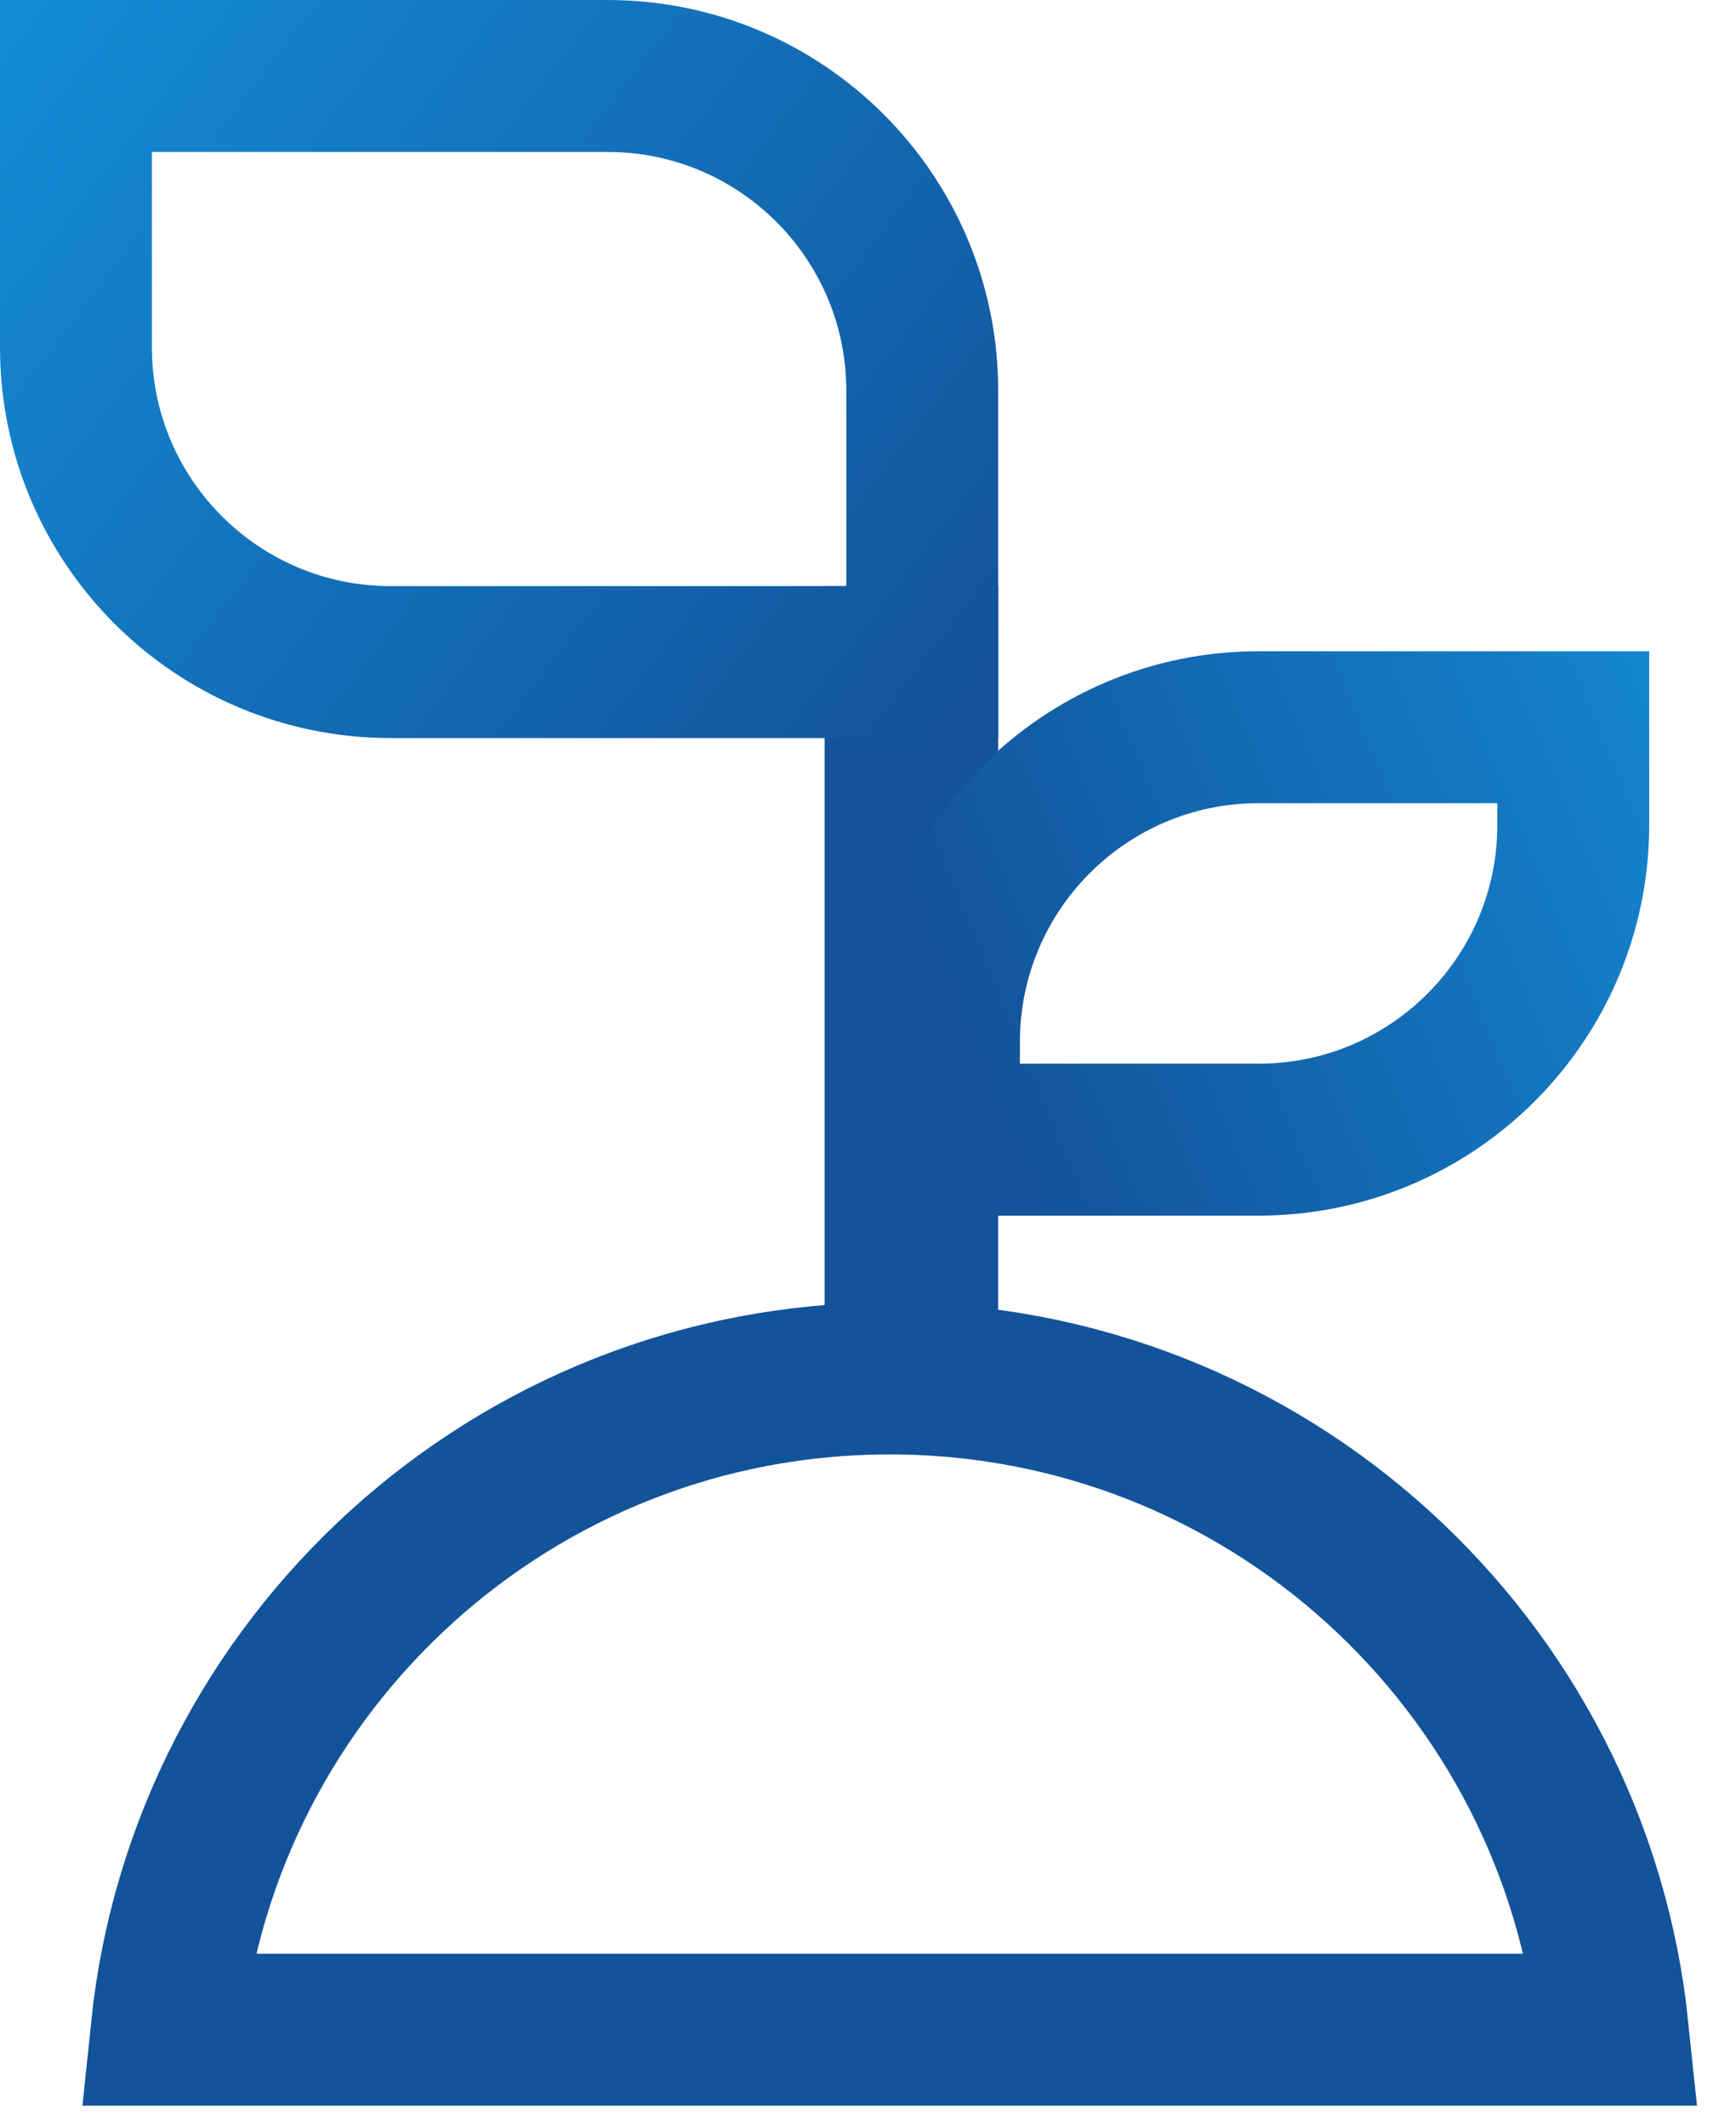 <svg width="40" height="49" viewBox="0 0 40 49" fill="none" xmlns="http://www.w3.org/2000/svg">
<path d="M21 13.5V30.5" stroke="#13539A" stroke-width="4"/>
<path d="M1.75 8V1.75H14C18.004 1.75 21.25 4.996 21.25 9V15.25H9C4.996 15.25 1.75 12.004 1.75 8Z" stroke="url(#paint0_linear)" stroke-width="3.5"/>
<path d="M36.25 19V16.75H29C24.996 16.75 21.75 19.996 21.75 24V26.25H29C33.004 26.25 36.25 23.004 36.25 19Z" stroke="url(#paint1_linear)" stroke-width="3.5"/>
<path d="M37.16 46.75H3.84C4.715 38.322 11.84 31.75 20.5 31.75C29.16 31.75 36.285 38.322 37.16 46.75Z" stroke="#13539A" stroke-width="3.5"/>
<defs>
<linearGradient id="paint0_linear" x1="-6" y1="-4.5" x2="22" y2="17" gradientUnits="userSpaceOnUse">
<stop stop-color="#149CE8"/>
<stop offset="1" stop-color="#13539A"/>
</linearGradient>
<linearGradient id="paint1_linear" x1="45" y1="10.5" x2="20.724" y2="20.543" gradientUnits="userSpaceOnUse">
<stop stop-color="#149CE8"/>
<stop offset="1" stop-color="#13539A"/>
</linearGradient>
</defs>
</svg>
